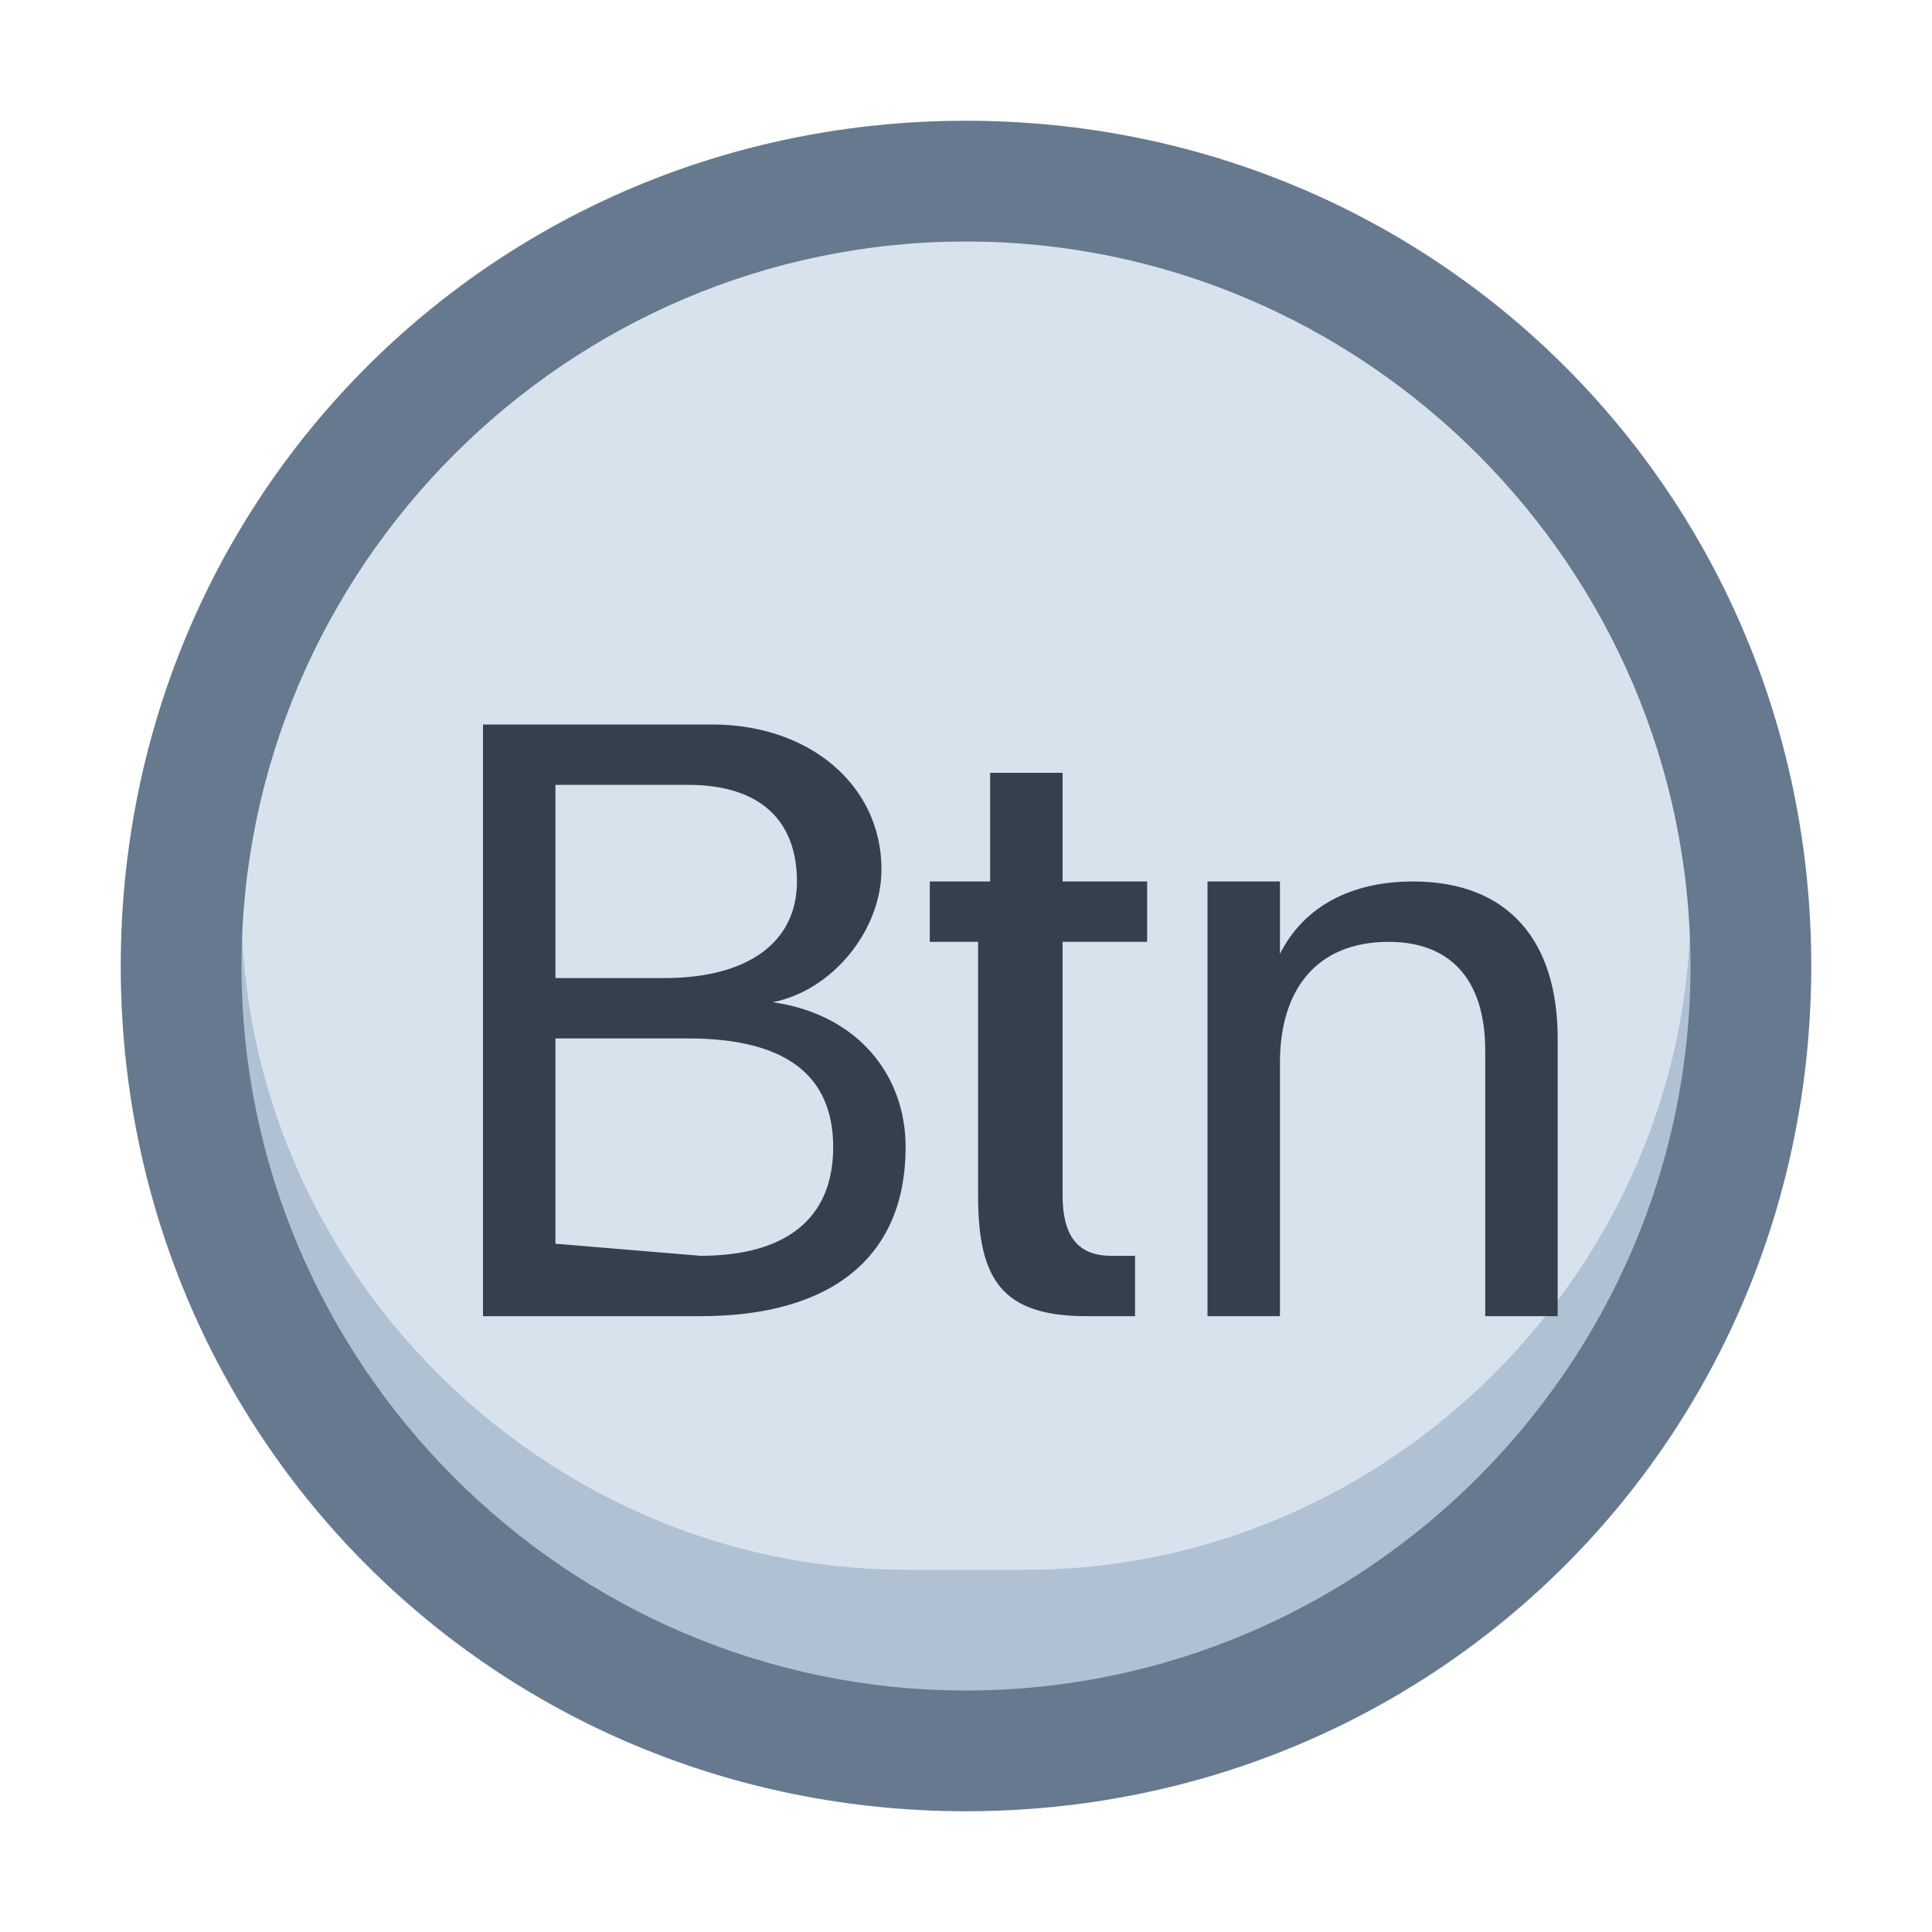 <?xml version="1.0" encoding="utf-8"?>
<!-- Generator: Adobe Illustrator 22.1.0, SVG Export Plug-In . SVG Version: 6.00 Build 0)  -->
<svg version="1.2" baseProfile="tiny" id="katman_1"
	 xmlns="http://www.w3.org/2000/svg" xmlns:xlink="http://www.w3.org/1999/xlink" x="0px" y="0px" viewBox="0 0 16 16"
	 xml:space="preserve">
<path fill="#B0C1D4" d="M8,1.5L8,1.5c3.6,0,6.5,2.9,6.5,6.5v0c0,3.6-2.9,6.5-6.5,6.5h0c-3.6,0-6.5-2.9-6.5-6.5v0
	C1.5,4.4,4.4,1.5,8,1.5z"/>
<path fill="#D8E2ED" d="M4.6,2h3.9c3,0,5.5,2.5,5.5,5.5v0c0,3-2.5,5.5-5.5,5.5h-1C4.5,13,2,10.5,2,7.5V5.1C2,4.5,4.1,2,4.6,2z"/>
<g>
	<path fill="#36404D" d="M4,10.9V6h1.9c0.8,0,1.4,0.5,1.4,1.2c0,0.5-0.4,1-0.9,1.1l0,0c0.7,0.1,1.1,0.6,1.1,1.2
		c0,0.9-0.6,1.4-1.7,1.4H4z M4.6,8.1h0.9c0.7,0,1.1-0.3,1.1-0.8S6.3,6.5,5.7,6.5H4.6V8.1z M5.8,10.4c0.7,0,1.1-0.3,1.1-0.9
		c0-0.6-0.4-0.9-1.2-0.9H4.6v1.7L5.8,10.4L5.8,10.4z"/>
	<path fill="#36404D" d="M8.8,6.4v0.9h0.7v0.5H8.8v2.1c0,0.3,0.1,0.5,0.4,0.5c0.1,0,0.2,0,0.2,0v0.5c-0.1,0-0.2,0-0.4,0
		c-0.7,0-0.9-0.3-0.9-1V7.8H7.7V7.3h0.5V6.4H8.8z"/>
	<path fill="#36404D" d="M10,7.3h0.6v0.6l0,0c0.2-0.4,0.6-0.6,1.1-0.6c0.8,0,1.2,0.5,1.2,1.3v2.3h-0.6V8.7c0-0.6-0.3-0.9-0.8-0.9
		c-0.6,0-0.9,0.4-0.9,1v2.1H10V7.3z"/>
</g>
<path fill="#66798F" d="M8,1C4.1,1,1,4.1,1,8s3.1,7,7,7s7-3.1,7-7S11.9,1,8,1z M8,14c-3.3,0-6-2.7-6-6s2.7-6,6-6s6,2.7,6,6
	S11.3,14,8,14z"/>
</svg>
